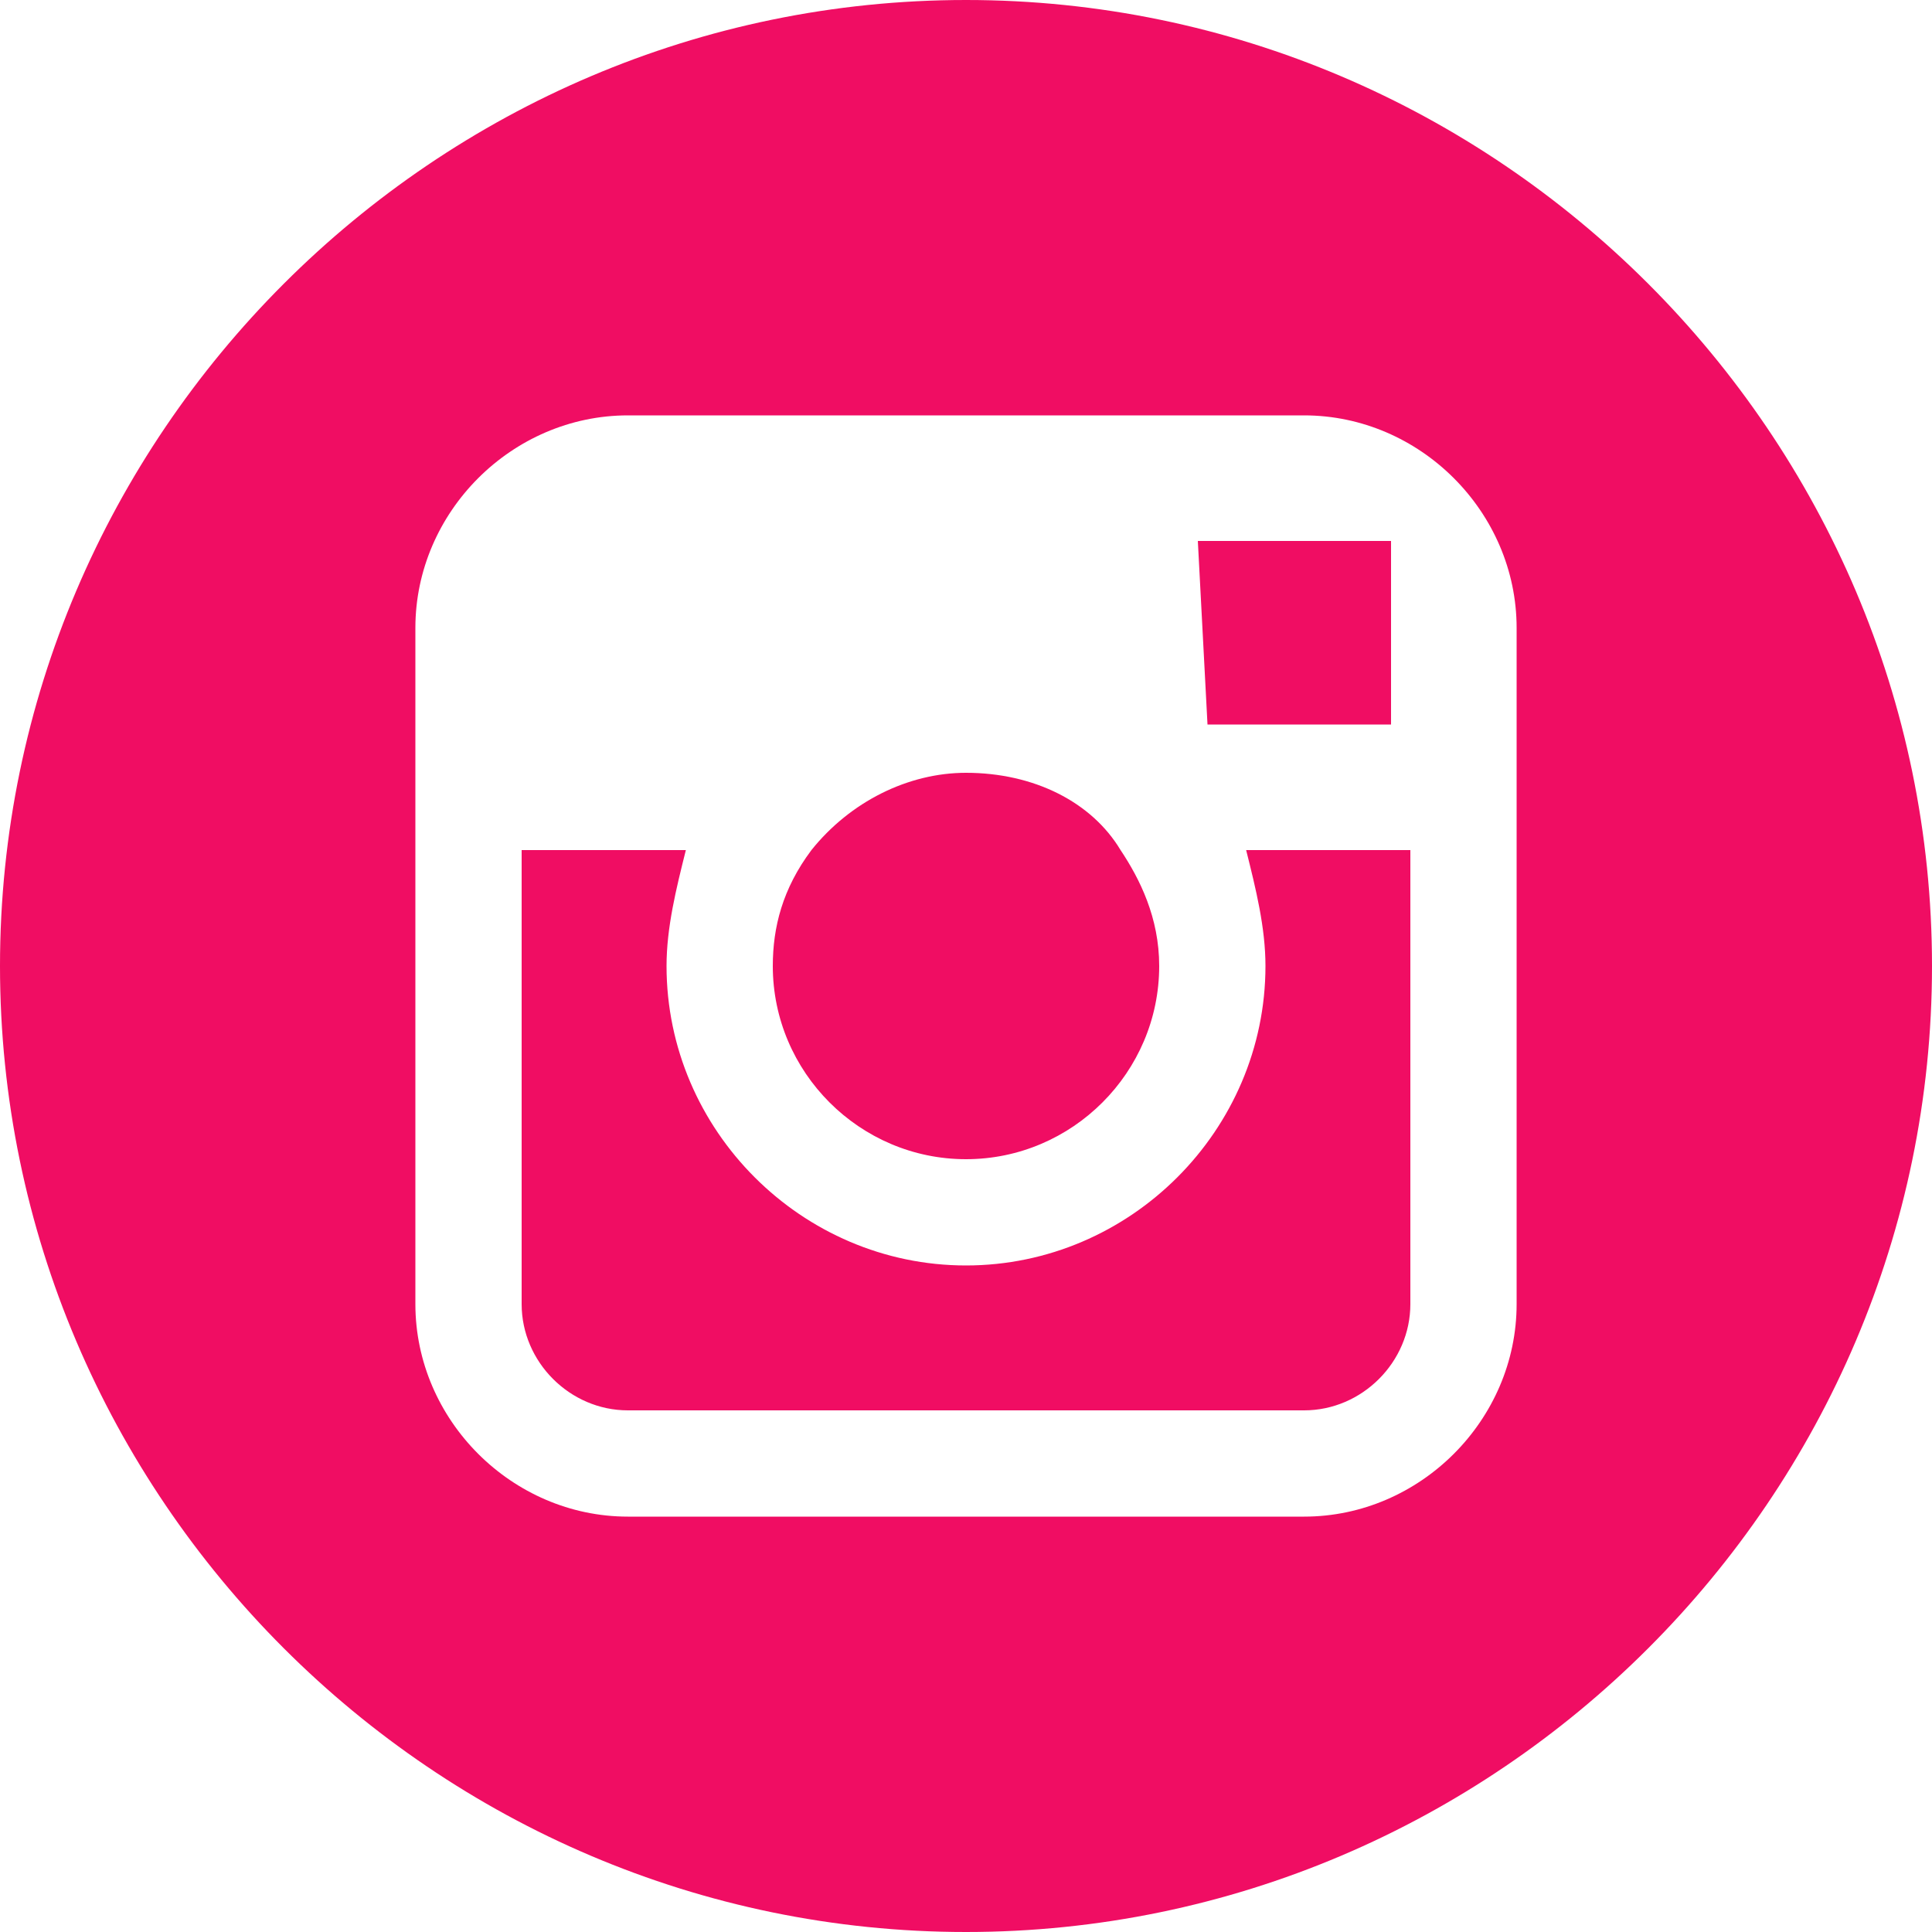 <?xml version="1.0" encoding="utf-8"?>
<!-- Generator: Adobe Illustrator 19.0.0, SVG Export Plug-In . SVG Version: 6.00 Build 0)  -->
<svg version="1.1" id="Layer_1" xmlns="http://www.w3.org/2000/svg" xmlns:xlink="http://www.w3.org/1999/xlink" x="0px" y="0px"
	 width="20px" height="20px" viewBox="-295 387 20 20" style="enable-background:new -295 387 20 20;" xml:space="preserve">
<path style="fill:#F00D63;" d="M-285,407c-5.5,0-10-4.5-10-10c0-5.5,4.5-10,10-10c5.5,0,10,4.5,10,10C-275,402.5-279.5,407-285,407z
	 M-279.3,395.8v-2.3c0-1.2-1-2.2-2.2-2.2h-7c-1.2,0-2.2,1-2.2,2.2v7c0,1.2,1,2.2,2.2,2.2h7c1.2,0,2.2-1,2.2-2.2V395.8z
	 M-281.5,401.6h-7c-0.6,0-1.1-0.5-1.1-1.1v-4.7h1.7c-0.1,0.4-0.2,0.8-0.2,1.2c0,1.7,1.4,3.1,3.1,3.1c1.7,0,3.1-1.4,3.1-3.1
	c0-0.4-0.1-0.8-0.2-1.2h1.7v4.7C-280.4,401.1-280.9,401.6-281.5,401.6z M-282.6,392.6l1.7,0h0.3v1.9l-1.9,0L-282.6,392.6z M-285,399
	c-1.1,0-2-0.9-2-2c0-0.4,0.1-0.8,0.4-1.2c0.4-0.5,1-0.8,1.6-0.8c0.7,0,1.3,0.3,1.6,0.8c0.2,0.3,0.4,0.7,0.4,1.2
	C-283,398.1-283.9,399-285,399z"/>
</svg>
